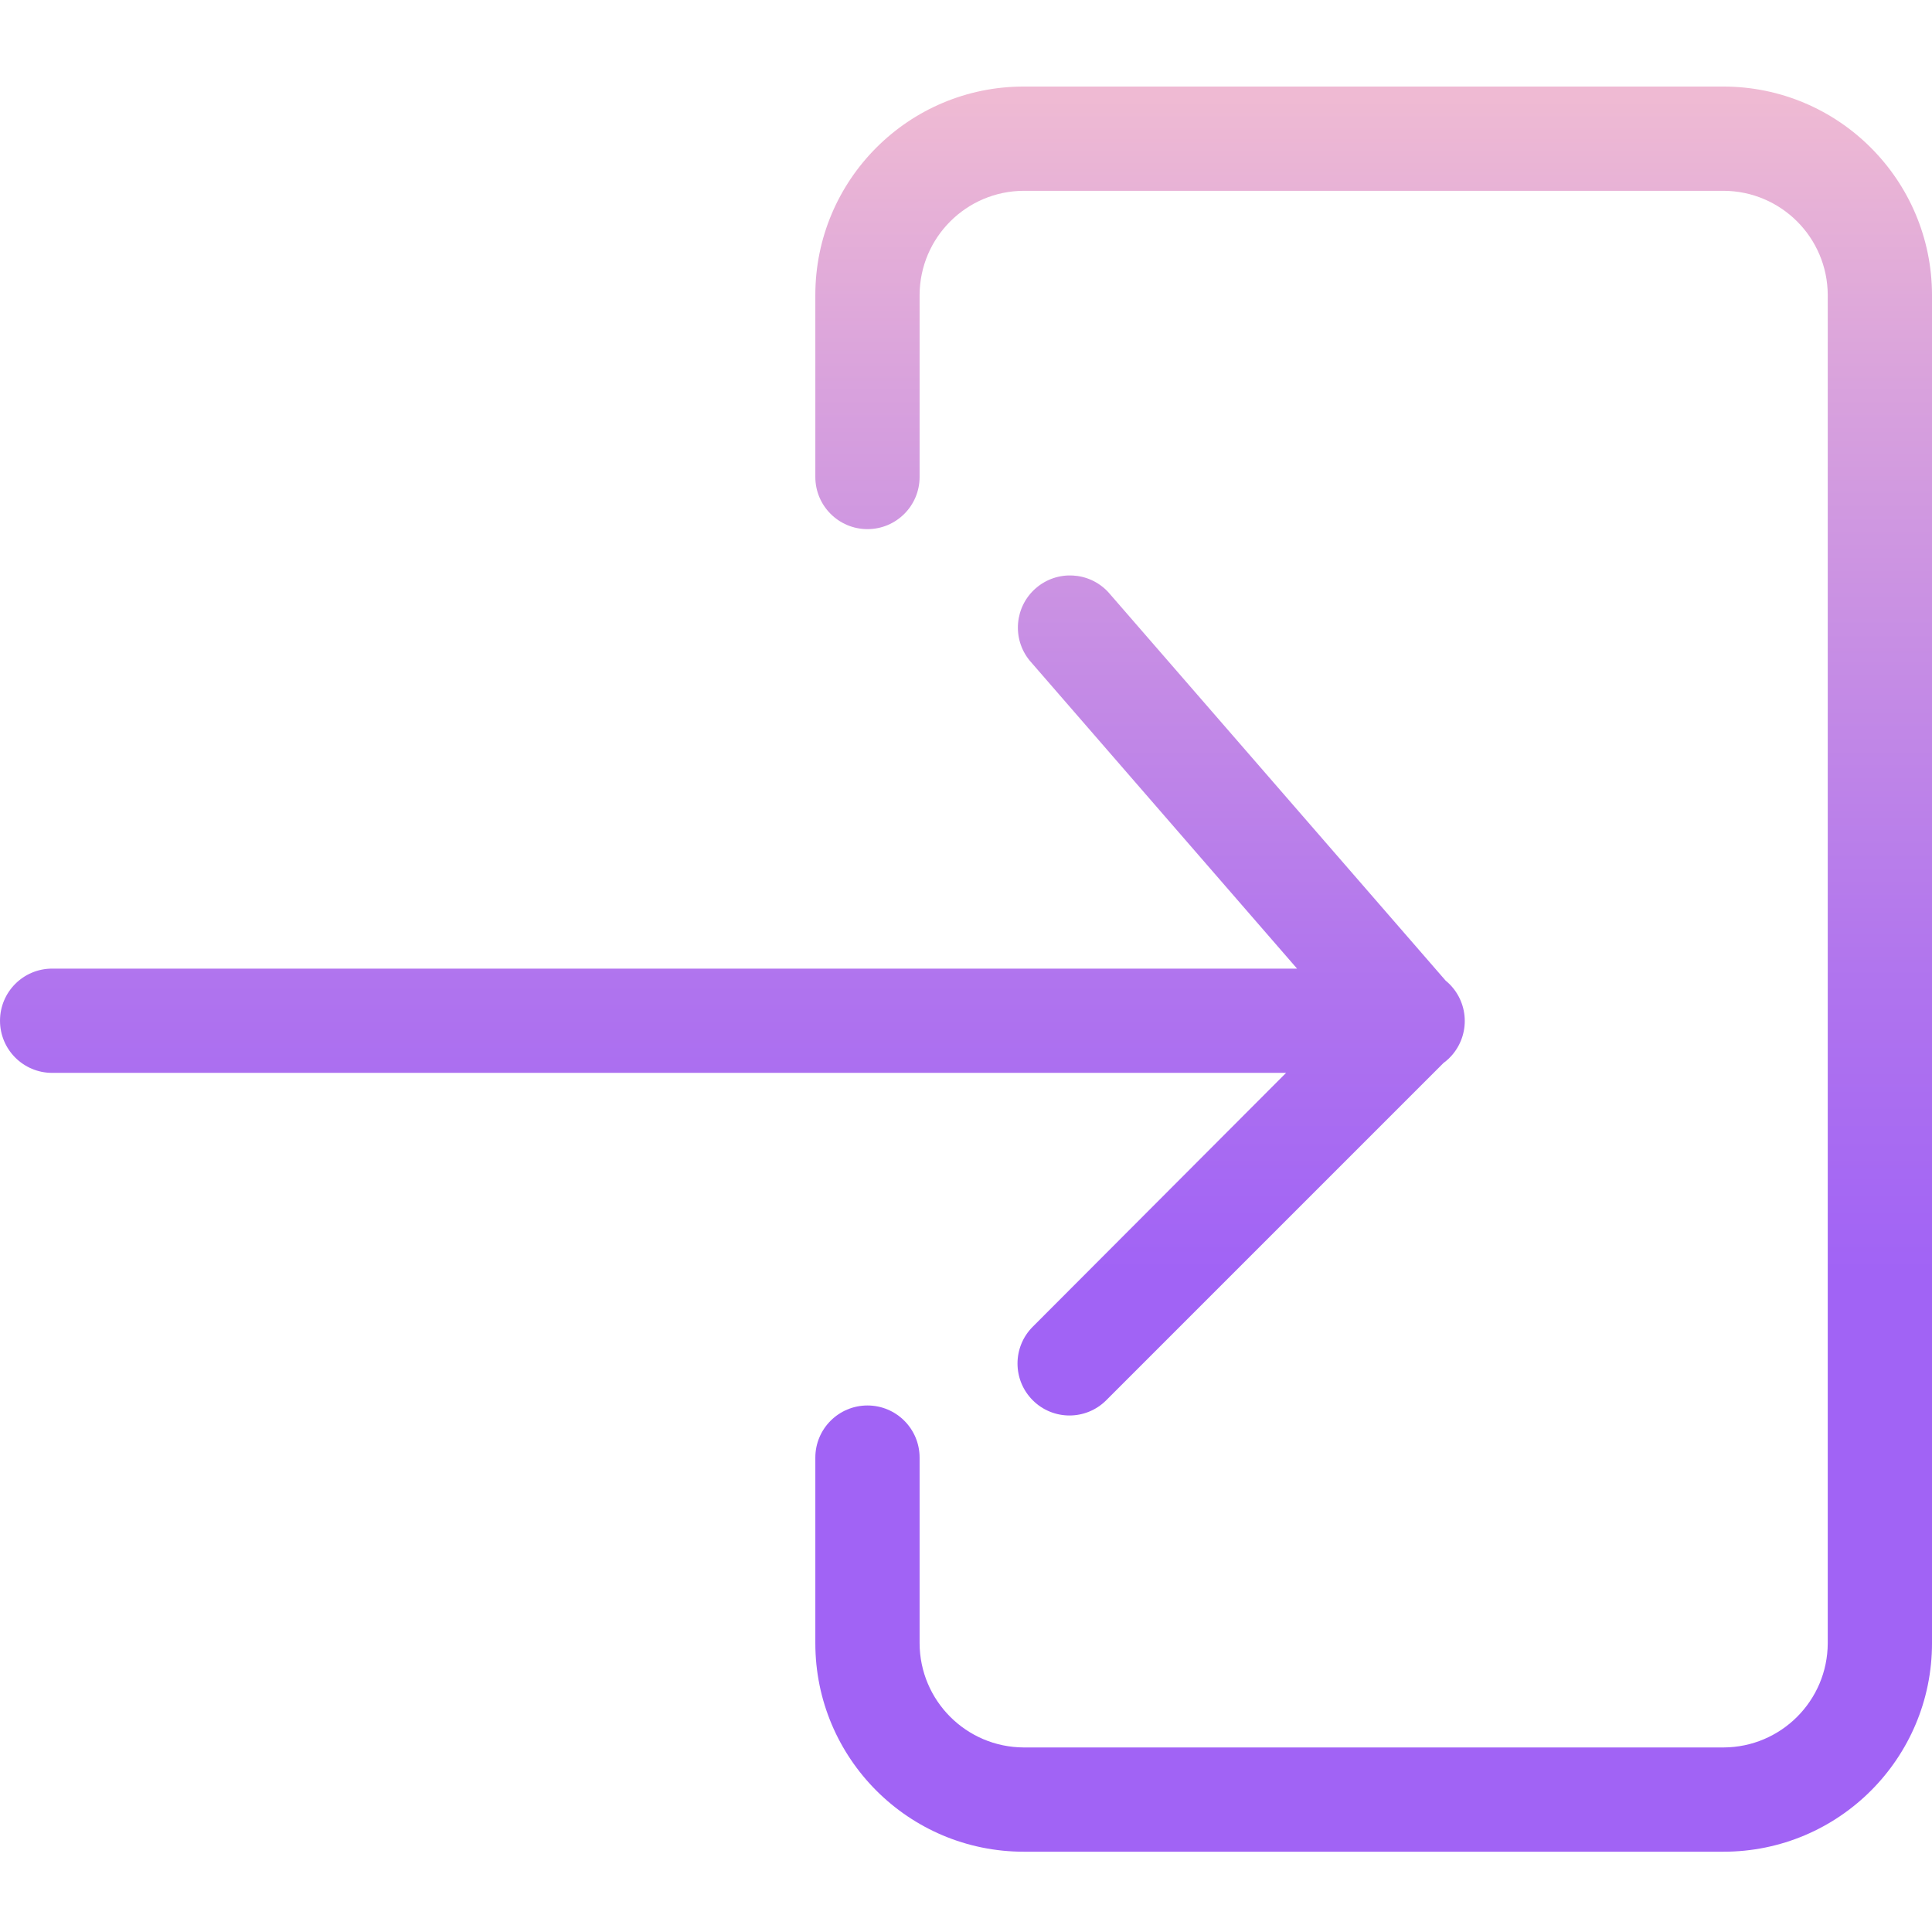 <svg height="370pt" viewBox="0 -16 370.6 370" width="370pt" xmlns="http://www.w3.org/2000/svg" xmlns:xlink="http://www.w3.org/1999/xlink"><linearGradient id="a"><stop offset=".322" stop-color="#a163f5"/><stop offset=".466" stop-color="#b074ee"/><stop offset=".752" stop-color="#d8a1dd"/><stop offset=".898" stop-color="#efbad3"/></linearGradient><linearGradient id="b" gradientTransform="matrix(1 0 0 -1 -70.7 426)" gradientUnits="userSpaceOnUse" x1="334.2" x2="334.2" xlink:href="#a" y1="72" y2="463.48"/><linearGradient id="c" gradientTransform="matrix(1 0 0 -1 -70.7 426)" gradientUnits="userSpaceOnUse" x1="211.186" x2="211.186" xlink:href="#a" y1="72" y2="463.48"/><path d="m330.602.301h-134.203c-22.094-.008-40.004 17.906-40 40v34.898c0 5.523 4.48 10 10 10 5.523 0 10-4.477 10-10v-34.898c.035-11.031 8.969-19.969 20-20h134.203c11.031.031 19.965 8.969 20 20v258.598c-.035 11.035-8.969 19.969-20 20h-134.203c-11.031-.031-19.965-8.965-20-20v-35.598c0-5.523-4.477-10-10-10-5.52 0-10 4.477-10 10v35.598c-.004 22.094 17.906 40.008 40 40h134.203c22.094.008 40.004-17.906 40-40v-258.598c-.031-22.078-17.922-39.973-40-40zm0 0" fill="url(#b)"/><path d="m198.102 238.199c-3.895 3.895-3.895 10.207 0 14.102 3.891 3.895 10.203 3.895 14.098 0l64.699-64.699c.672-.488 1.277-1.062 1.801-1.703 1.688-2.051 2.488-4.695 2.227-7.34-.262-2.645-1.566-5.078-3.625-6.758l-64.699-74.5c-3.668-3.973-9.82-4.312-13.902-.773-4.082 3.543-4.613 9.684-1.199 13.871l51.301 59.102h-238.801c-5.523 0-10 4.477-10 10s4.477 10 10 10h236.699zm0 0" fill="url(#c)"/></svg>